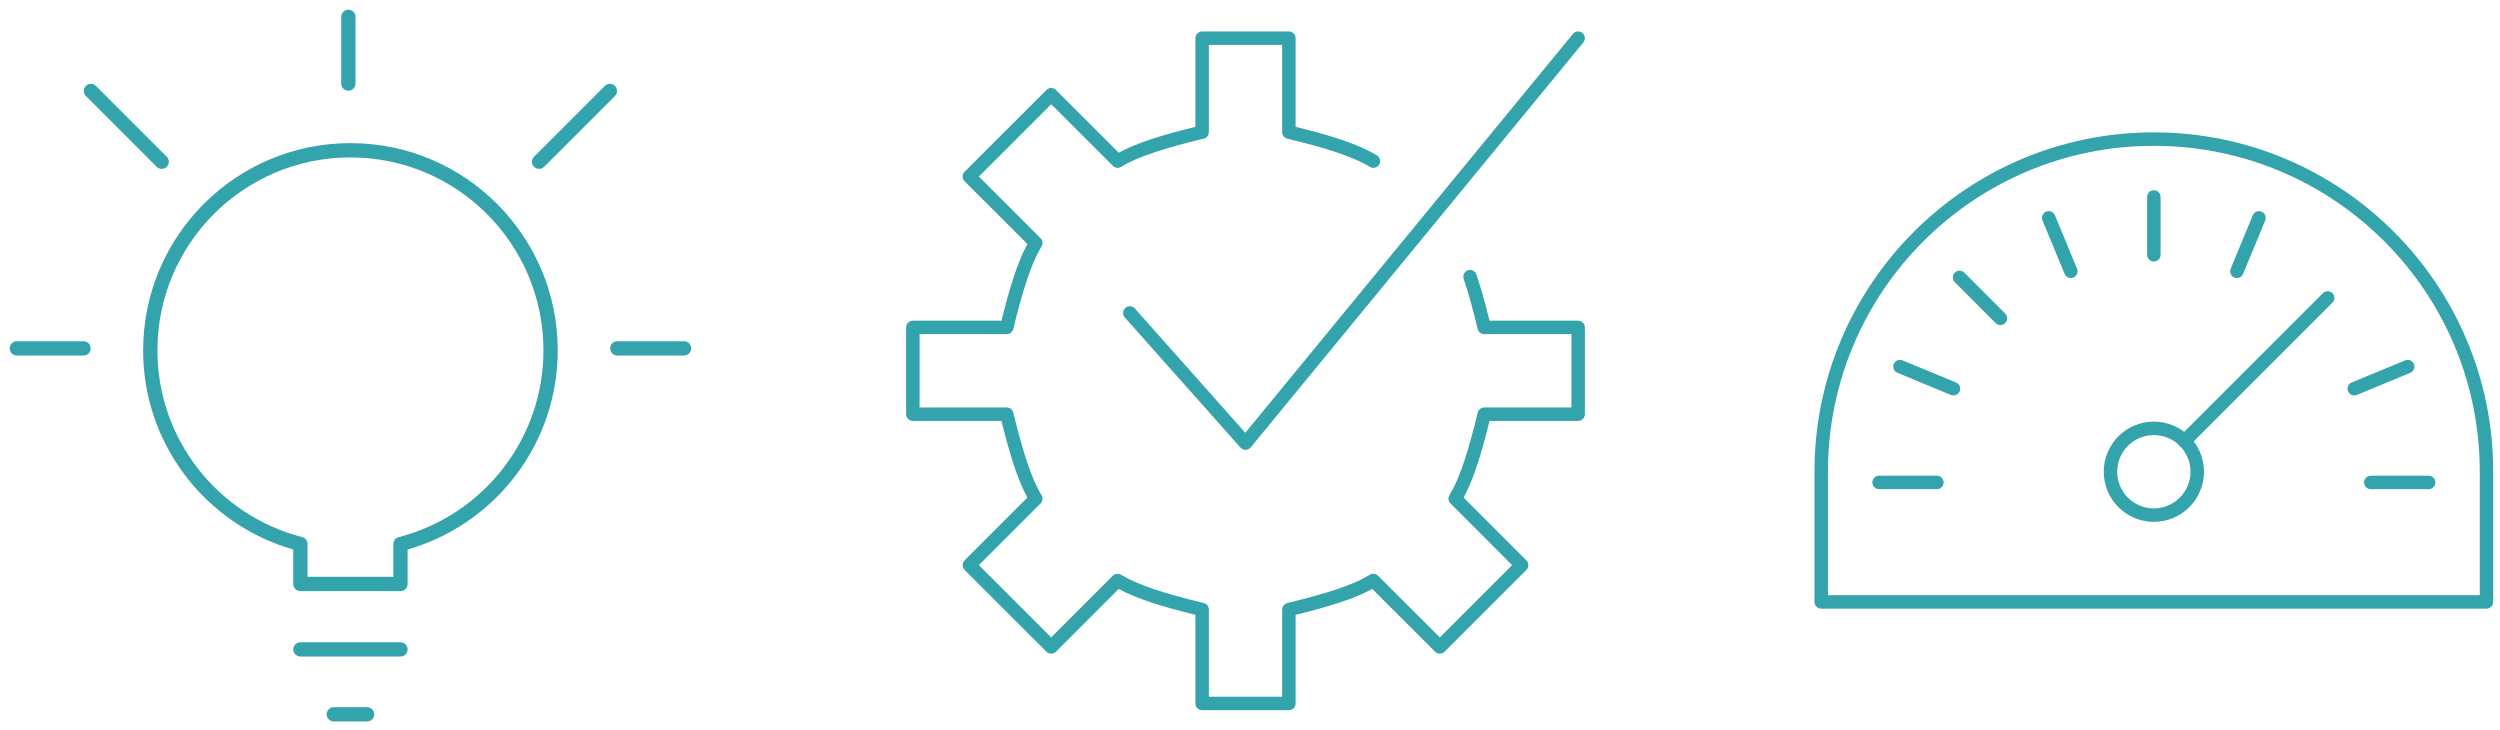 <?xml version="1.0" encoding="UTF-8"?>
<svg width="209px" height="61px" viewBox="0 0 209 61" version="1.1" xmlns="http://www.w3.org/2000/svg" xmlns:xlink="http://www.w3.org/1999/xlink">
    <!-- Generator: Sketch 46.2 (44496) - http://www.bohemiancoding.com/sketch -->
    <title>HIW-01-2_wide</title>
    <desc>Created with Sketch.</desc>
    <defs></defs>
    <g id="pages" stroke="none" stroke-width="1" fill="none" fill-rule="evenodd">
        <g id="[w]-3.1.1---Product---How-It-Works---Overlay" transform="translate(-1012, -297)" fill-rule="nonzero" fill="#33A3AC">
            <g id="graphic-/-hover" transform="translate(616, 258)">
                <g id="graphic-/-hover-1" transform="translate(283, 0)">
                    <g id="HIW-01-2_wide" transform="translate(114, 40)">
                        <g id="icon_optimize" transform="translate(150, 9.375)">
                            <path d="M32.127,29.062 C32.127,27.369 30.755,25.998 29.062,25.998 C27.37,25.998 25.998,27.369 25.998,29.062 C25.998,30.754 27.371,32.127 29.062,32.127 C30.754,32.127 32.127,30.754 32.127,29.062 Z M33.252,29.062 C33.252,31.375 31.375,33.252 29.062,33.252 C26.75,33.252 24.873,31.375 24.873,29.062 C24.873,26.748 26.749,24.873 29.062,24.873 C31.376,24.873 33.252,26.748 33.252,29.062 Z" id="Stroke-3082"></path>
                            <path d="M32.025,26.895 L43.995,14.927 C44.214,14.708 44.214,14.351 43.995,14.132 C43.775,13.912 43.419,13.912 43.199,14.132 L31.229,26.099 C31.01,26.319 31.01,26.675 31.229,26.895 C31.449,27.114 31.805,27.114 32.025,26.895 Z" id="Stroke-3083"></path>
                            <path d="M6.09,30.518 L10.926,30.518 C11.237,30.518 11.489,30.266 11.489,29.955 C11.489,29.645 11.237,29.393 10.926,29.393 L6.09,29.393 C5.779,29.393 5.528,29.645 5.528,29.955 C5.528,30.266 5.779,30.518 6.09,30.518 Z" id="Stroke-3084"></path>
                            <path d="M52.035,29.393 L47.199,29.393 C46.888,29.393 46.636,29.645 46.636,29.955 C46.636,30.266 46.888,30.518 47.199,30.518 L52.035,30.518 C52.346,30.518 52.597,30.266 52.597,29.955 C52.597,29.645 52.346,29.393 52.035,29.393 Z" id="Stroke-3085"></path>
                            <path d="M50.07,19.752 L45.601,21.602 C45.314,21.721 45.178,22.05 45.297,22.337 C45.416,22.624 45.745,22.76 46.032,22.641 L50.5,20.792 C50.787,20.673 50.924,20.344 50.805,20.057 C50.686,19.77 50.357,19.633 50.07,19.752 Z" id="Stroke-3086"></path>
                            <path d="M37.332,7.623 L35.482,12.092 C35.364,12.379 35.5,12.708 35.787,12.827 C36.074,12.946 36.403,12.81 36.522,12.522 L38.372,8.054 C38.491,7.767 38.354,7.438 38.067,7.319 C37.78,7.2 37.451,7.336 37.332,7.623 Z" id="Stroke-3087"></path>
                            <path d="M28.5,6.09 L28.5,10.926 C28.5,11.237 28.752,11.489 29.062,11.489 C29.373,11.489 29.625,11.237 29.625,10.926 L29.625,6.09 C29.625,5.779 29.373,5.528 29.062,5.528 C28.752,5.528 28.5,5.779 28.5,6.09 Z" id="Stroke-3088"></path>
                            <path d="M19.753,8.054 L21.603,12.522 C21.722,12.81 22.051,12.946 22.338,12.827 C22.625,12.708 22.761,12.379 22.643,12.092 L20.793,7.623 C20.674,7.336 20.345,7.2 20.058,7.319 C19.771,7.438 19.634,7.767 19.753,8.054 Z" id="Stroke-3089"></path>
                            <path d="M12.422,13.214 L15.837,16.636 C16.056,16.856 16.412,16.856 16.632,16.636 C16.852,16.417 16.852,16.061 16.633,15.841 L13.218,12.419 C12.999,12.199 12.643,12.199 12.423,12.418 C12.203,12.638 12.203,12.994 12.422,13.214 Z" id="Stroke-3090"></path>
                            <path d="M7.625,20.791 L12.091,22.641 C12.378,22.76 12.707,22.624 12.826,22.337 C12.945,22.05 12.808,21.721 12.521,21.602 L8.055,19.752 C7.768,19.633 7.439,19.77 7.32,20.057 C7.201,20.344 7.338,20.673 7.625,20.791 Z" id="Stroke-3091"></path>
                            <path d="M29.062,0.691 C44.732,0.691 57.434,13.393 57.434,29.062 L57.434,39.944 C57.434,40.255 57.182,40.507 56.871,40.507 L1.254,40.507 C0.943,40.507 0.691,40.255 0.691,39.944 L0.691,29.062 C0.691,13.393 13.393,0.691 29.062,0.691 Z M56.309,39.382 L56.309,29.062 C56.309,14.015 44.111,1.816 29.062,1.816 C14.014,1.816 1.816,14.015 1.816,29.062 L1.816,39.382 L56.309,39.382 Z" id="Stroke-3092"></path>
                        </g>
                        <g id="icon_manage" transform="translate(75, 1.875)">
                            <path d="M32.314,0.316 C32.314,0.006 32.063,-0.246 31.752,-0.246 L24.498,-0.246 C24.187,-0.246 23.935,0.006 23.935,0.316 L23.935,7.728 C21.093,8.424 18.997,9.088 17.527,9.891 L12.277,4.646 C12.057,4.426 11.702,4.426 11.482,4.646 L4.641,11.484 C4.421,11.704 4.421,12.06 4.641,12.28 L9.89,17.527 C9.09,18.992 8.433,21.064 7.724,23.935 L0.316,23.935 C0.005,23.935 -0.247,24.187 -0.247,24.498 L-0.247,31.752 C-0.247,32.063 0.005,32.315 0.316,32.315 L7.724,32.315 C8.433,35.187 9.09,37.258 9.89,38.723 L4.641,43.972 C4.421,44.192 4.421,44.548 4.641,44.768 L11.482,51.607 C11.702,51.826 12.058,51.826 12.277,51.606 L17.524,46.357 C18.988,47.16 21.051,47.814 23.935,48.526 L23.935,55.934 C23.935,56.244 24.187,56.496 24.498,56.496 L31.752,56.496 C32.063,56.496 32.314,56.244 32.314,55.934 L32.314,48.526 C35.198,47.814 37.26,47.161 38.721,46.36 L43.972,51.607 C44.192,51.826 44.548,51.826 44.768,51.606 L51.606,44.768 C51.826,44.548 51.826,44.192 51.606,43.973 L46.359,38.723 C47.159,37.258 47.817,35.187 48.526,32.315 L55.934,32.315 C56.244,32.315 56.496,32.063 56.496,31.752 L56.496,24.498 C56.496,24.187 56.244,23.935 55.934,23.935 L48.524,23.935 C48.155,22.435 47.817,21.222 47.427,20.073 C47.327,19.779 47.008,19.621 46.714,19.721 C46.42,19.821 46.262,20.141 46.362,20.435 C46.775,21.653 47.131,22.958 47.535,24.63 C47.596,24.882 47.822,25.06 48.082,25.06 L55.371,25.06 L55.371,31.19 L48.084,31.19 C47.825,31.19 47.599,31.367 47.538,31.62 C46.751,34.866 46.037,37.114 45.176,38.522 C45.041,38.744 45.075,39.03 45.259,39.213 L50.413,44.37 L44.37,50.413 L39.211,45.259 C39.027,45.075 38.741,45.041 38.519,45.177 C37.114,46.038 34.88,46.748 31.62,47.538 C31.367,47.599 31.189,47.825 31.189,48.084 L31.189,55.371 L25.06,55.371 L25.06,48.084 C25.06,47.825 24.882,47.599 24.63,47.538 C21.369,46.748 19.135,46.038 17.726,45.175 C17.504,45.039 17.218,45.073 17.034,45.257 L11.879,50.413 L5.834,44.37 L10.991,39.213 C11.175,39.03 11.209,38.744 11.073,38.522 C10.213,37.114 9.498,34.866 8.712,31.62 C8.651,31.367 8.425,31.19 8.165,31.19 L0.878,31.19 L0.878,25.06 L8.165,25.06 C8.425,25.06 8.651,24.883 8.712,24.63 C9.498,21.384 10.213,19.136 11.073,17.728 C11.209,17.506 11.175,17.22 10.991,17.037 L5.834,11.882 L11.88,5.839 L17.037,10.991 C17.22,11.175 17.506,11.209 17.727,11.073 C19.139,10.211 21.421,9.487 24.629,8.717 C24.882,8.657 25.06,8.43 25.06,8.17 L25.06,0.879 L31.189,0.879 L31.189,8.17 C31.189,8.43 31.368,8.657 31.621,8.717 C34.825,9.486 37.108,10.211 38.52,11.073 C38.785,11.235 39.131,11.152 39.293,10.887 C39.455,10.621 39.371,10.275 39.106,10.113 C37.625,9.208 35.411,8.486 32.314,7.728 L32.314,0.316 Z" id="Stroke-6352"></path>
                            <path d="M18.873,22.915 C18.666,22.683 18.311,22.662 18.079,22.868 C17.846,23.075 17.826,23.43 18.032,23.662 L27.705,34.544 C27.934,34.802 28.34,34.794 28.56,34.527 L56.368,0.673 C56.566,0.433 56.531,0.079 56.291,-0.118 C56.051,-0.316 55.696,-0.281 55.499,-0.041 L28.108,33.305 L18.873,22.915 Z" id="Stroke-6353"></path>
                        </g>
                        <g id="icon_discover">
                            <path d="M10.966,28.297 C10.966,18.724 18.724,10.966 28.297,10.966 C37.865,10.966 45.627,18.726 45.627,28.297 C45.627,36.081 40.435,42.827 33.077,44.937 L33.077,47.819 C33.077,48.149 32.81,48.416 32.48,48.416 L24.113,48.416 C23.784,48.416 23.516,48.149 23.516,47.819 L23.516,44.937 C16.155,42.828 10.966,36.084 10.966,28.297 Z M31.883,44.481 C31.883,44.208 32.067,43.971 32.331,43.903 C39.402,42.078 44.433,35.69 44.433,28.297 C44.433,19.386 37.206,12.16 28.297,12.16 C19.384,12.16 12.16,19.384 12.16,28.297 C12.16,35.692 17.189,42.079 24.262,43.902 C24.526,43.97 24.71,44.208 24.71,44.481 L24.71,47.222 L31.883,47.222 L31.883,44.481 Z" id="Stroke-276"></path>
                            <path d="M29.691,58.12 L26.902,58.12 C26.572,58.12 26.305,58.387 26.305,58.717 C26.305,59.047 26.572,59.314 26.902,59.314 L29.691,59.314 C30.021,59.314 30.288,59.047 30.288,58.717 C30.288,58.387 30.021,58.12 29.691,58.12 Z" id="Stroke-278"></path>
                            <path d="M32.48,52.692 L24.113,52.692 C23.784,52.692 23.516,52.96 23.516,53.289 C23.516,53.619 23.784,53.887 24.113,53.887 L32.48,53.887 C32.81,53.887 33.077,53.619 33.077,53.289 C33.077,52.96 32.81,52.692 32.48,52.692 Z" id="Stroke-280"></path>
                            <path d="M27.528,0.408 L27.528,5.985 C27.528,6.315 27.795,6.582 28.125,6.582 C28.455,6.582 28.722,6.315 28.722,5.985 L28.722,0.408 C28.722,0.078 28.455,-0.189 28.125,-0.189 C27.795,-0.189 27.528,0.078 27.528,0.408 Z" id="Stroke-282"></path>
                            <path d="M56.186,27.528 L50.608,27.528 C50.278,27.528 50.011,27.795 50.011,28.125 C50.011,28.455 50.278,28.722 50.608,28.722 L56.186,28.722 C56.515,28.722 56.783,28.455 56.783,28.125 C56.783,27.795 56.515,27.528 56.186,27.528 Z" id="Stroke-284"></path>
                            <path d="M0.408,28.722 L5.985,28.722 C6.315,28.722 6.582,28.455 6.582,28.125 C6.582,27.795 6.315,27.528 5.985,27.528 L0.408,27.528 C0.078,27.528 -0.189,27.795 -0.189,28.125 C-0.189,28.455 0.078,28.722 0.408,28.722 Z" id="Stroke-286"></path>
                            <path d="M6.179,7.026 L12.097,12.944 C12.33,13.177 12.708,13.177 12.941,12.944 C13.174,12.711 13.174,12.333 12.941,12.1 L7.023,6.182 C6.79,5.948 6.412,5.948 6.179,6.182 C5.946,6.415 5.946,6.793 6.179,7.026 Z" id="Stroke-288"></path>
                            <path d="M49.565,6.182 L43.647,12.1 C43.413,12.333 43.413,12.711 43.647,12.944 C43.88,13.177 44.258,13.177 44.491,12.944 L50.409,7.026 C50.642,6.793 50.642,6.415 50.409,6.182 C50.176,5.948 49.798,5.948 49.565,6.182 Z" id="Stroke-290"></path>
                        </g>
                    </g>
                </g>
            </g>
        </g>
    </g>
</svg>